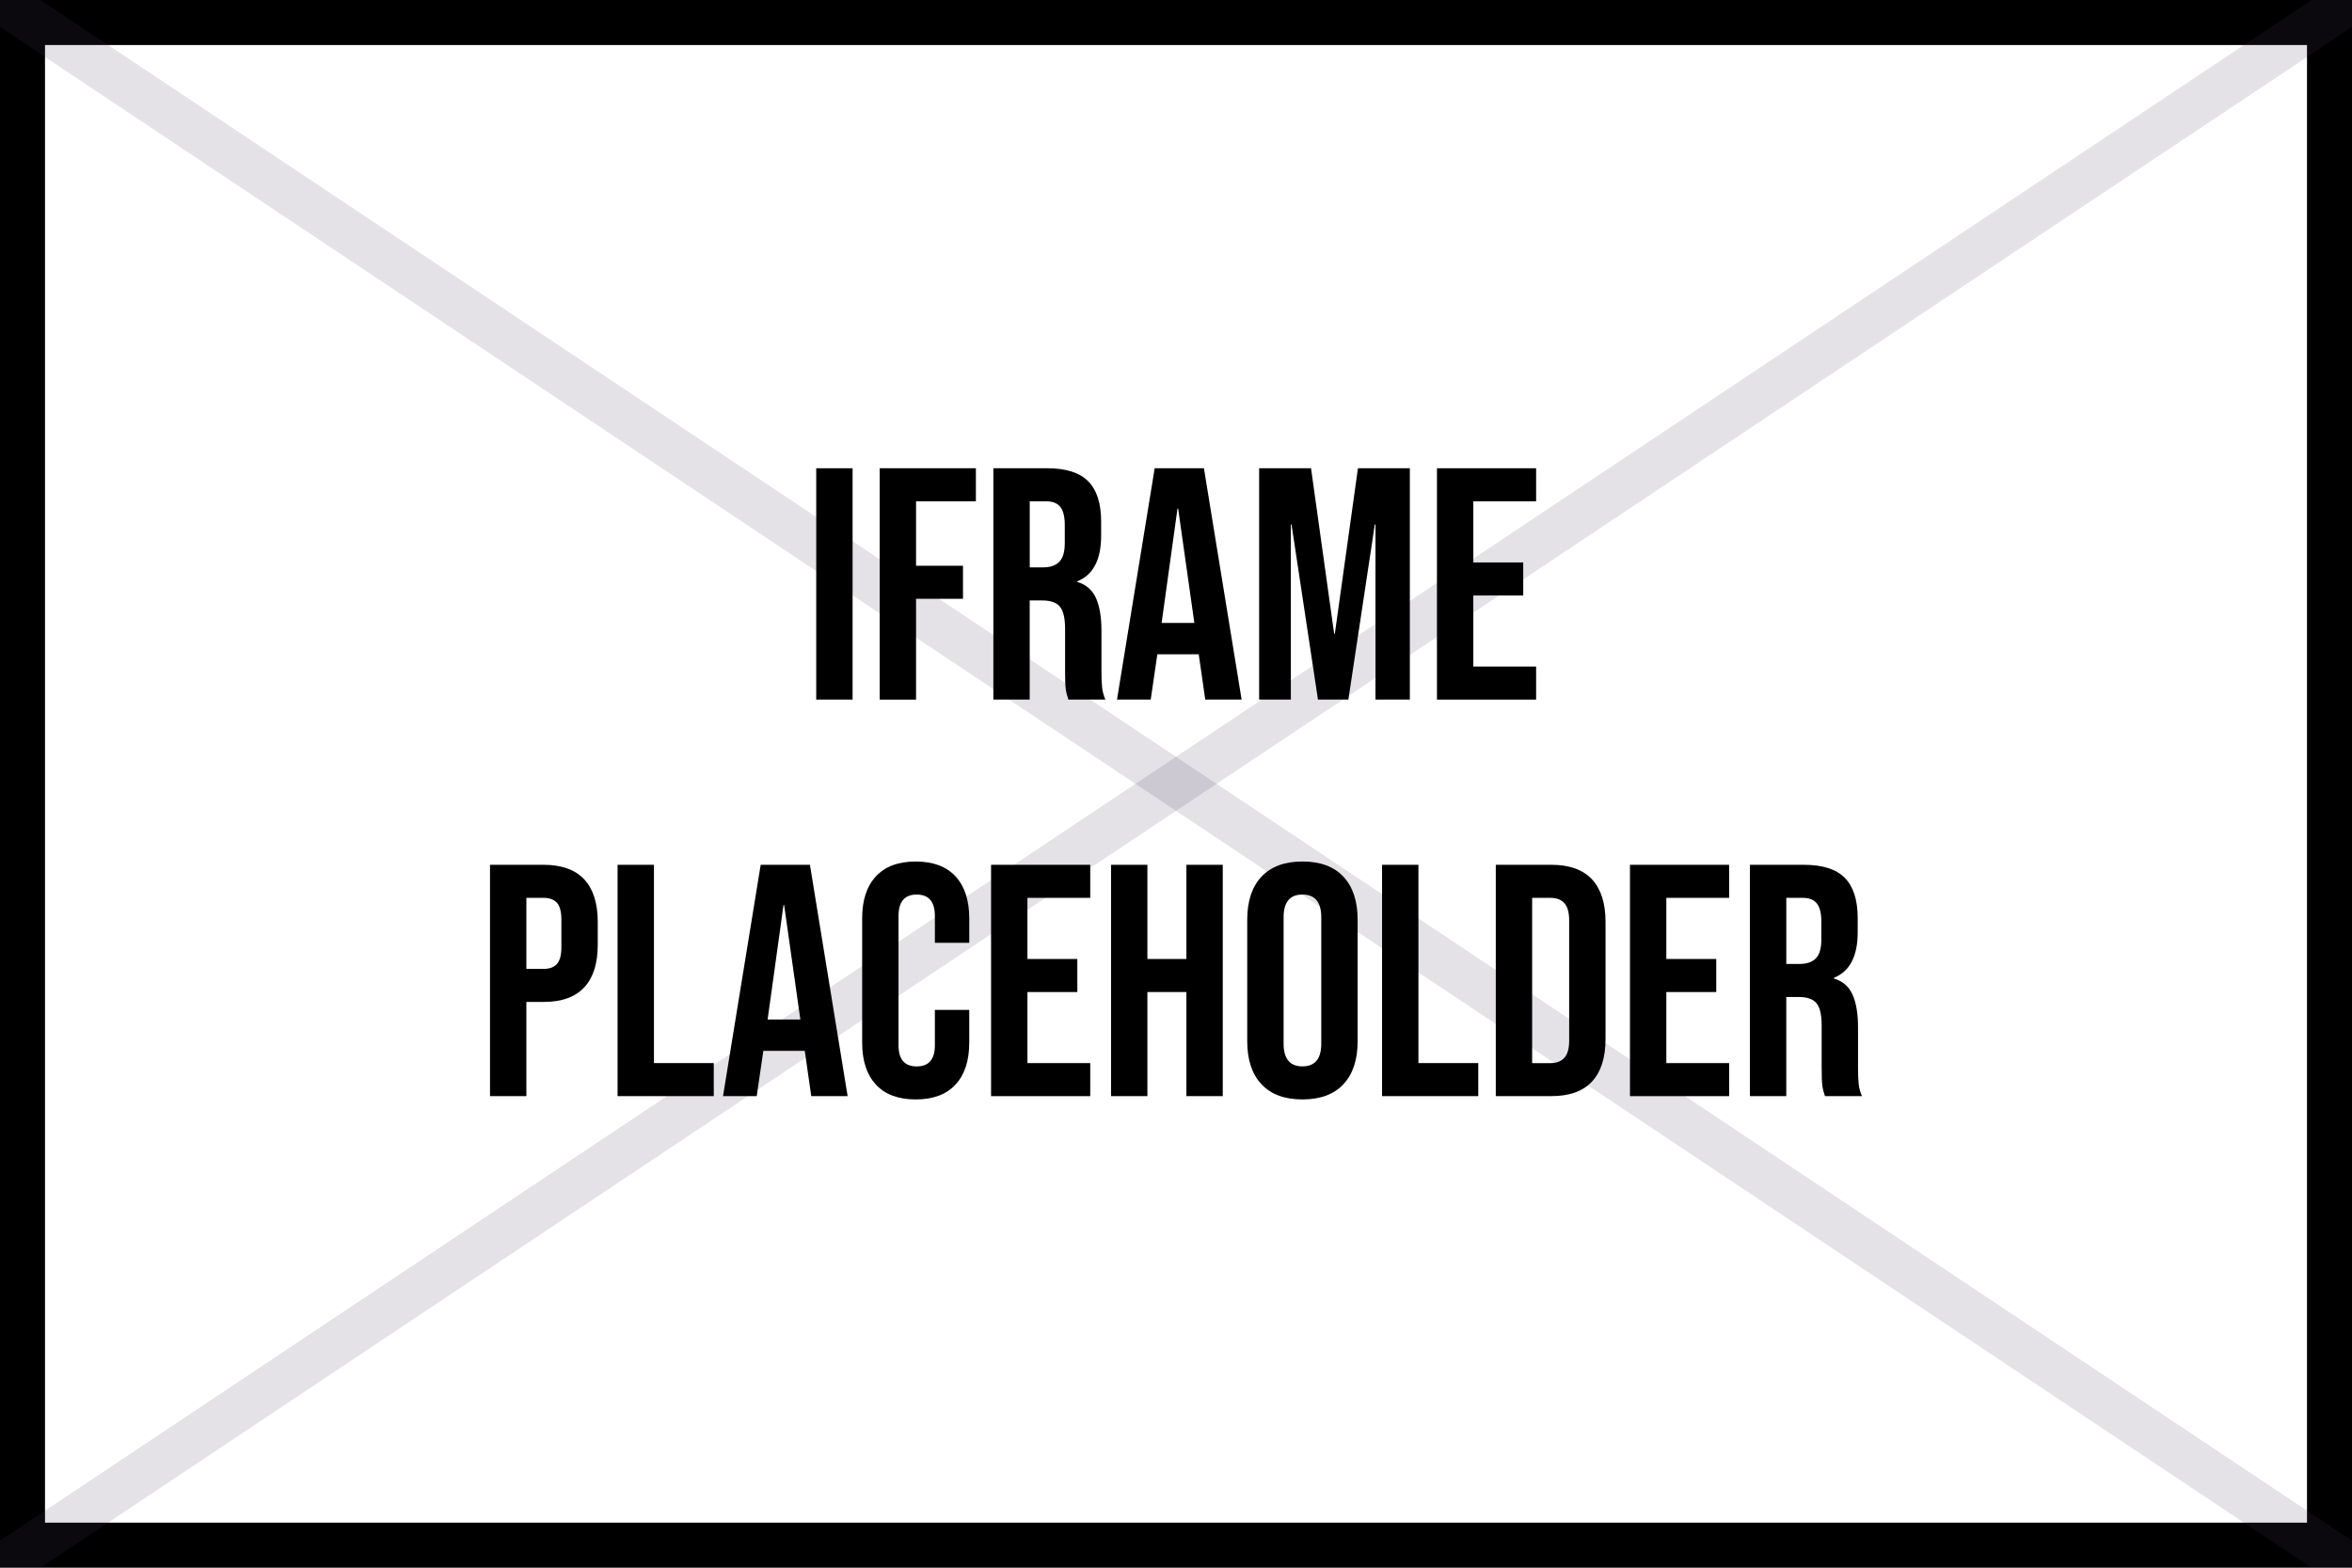 <?xml version="1.0" encoding="UTF-8"?><svg id="Layer_1" xmlns="http://www.w3.org/2000/svg" viewBox="0 0 1536 1024"><defs><style>.cls-1{fill:#000;stroke-width:0px;}.cls-2{fill:none;opacity:.15;stroke:#4b3c5e;stroke-miterlimit:10;stroke-width:29.39px;}</style></defs><path class="cls-1" d="M1506.61,29.39v965.21H29.39V29.39h1477.21M1536,0H0V1024h1536V0h0Z"/><line class="cls-2" x2="1536" y2="1024"/><line class="cls-2" x1="1536" y2="1024"/><path class="cls-1" d="M533.05,305.86h23.74v151.1h-23.74v-151.1Z"/><path class="cls-1" d="M574.49,305.86h62.82v21.59h-39.07v42.09h30.65v21.59h-30.65v65.84h-23.74v-151.1Z"/><path class="cls-1" d="M648.74,305.86h35.18c12.23,0,21.16,2.84,26.77,8.53,5.61,5.69,8.42,14.43,8.42,26.23v9.28c0,15.69-5.18,25.62-15.54,29.79v.43c5.75,1.73,9.82,5.26,12.19,10.58,2.38,5.32,3.56,12.45,3.56,21.37v26.55c0,4.32.14,7.81.43,10.47.29,2.66,1.01,5.29,2.16,7.88h-24.18c-.86-2.45-1.44-4.75-1.73-6.91-.29-2.16-.43-6.04-.43-11.66v-27.63c0-6.91-1.12-11.73-3.35-14.46-2.23-2.73-6.08-4.1-11.55-4.1h-8.2v64.76h-23.74v-151.1ZM681.12,370.61c4.75,0,8.31-1.22,10.69-3.67,2.37-2.45,3.56-6.55,3.56-12.3v-11.65c0-5.47-.97-9.42-2.92-11.87-1.94-2.45-5-3.67-9.17-3.67h-10.79v43.17h8.63Z"/><path class="cls-1" d="M754.08,305.86h32.16l24.61,151.1h-23.74l-4.32-30v.43h-26.98l-4.32,29.57h-22.02l24.61-151.1ZM779.98,406.88l-10.58-74.69h-.43l-10.36,74.69h21.37Z"/><path class="cls-1" d="M822.29,305.86h33.89l15.11,108.14h.43l15.11-108.14h33.89v151.1h-22.45v-114.4h-.43l-17.27,114.4h-19.86l-17.27-114.4h-.43v114.4h-20.72v-151.1Z"/><path class="cls-1" d="M938.42,305.86h64.76v21.59h-41.01v39.93h32.6v21.59h-32.6v46.41h41.01v21.59h-64.76v-151.1Z"/><path class="cls-1" d="M320,564.88h34.97c11.8,0,20.65,3.17,26.55,9.5,5.9,6.33,8.85,15.62,8.85,27.85v14.89c0,12.23-2.95,21.51-8.85,27.84-5.9,6.33-14.75,9.5-26.55,9.5h-11.22v61.52h-23.74v-151.1ZM354.97,632.88c3.89,0,6.8-1.08,8.74-3.24,1.94-2.16,2.91-5.83,2.91-11.01v-17.92c0-5.18-.97-8.85-2.91-11.01-1.94-2.16-4.86-3.24-8.74-3.24h-11.22v46.41h11.22Z"/><path class="cls-1" d="M403.32,564.88h23.74v129.51h39.07v21.59h-62.81v-151.1Z"/><path class="cls-1" d="M496.78,564.88h32.16l24.61,151.1h-23.74l-4.32-30v.43h-26.98l-4.32,29.57h-22.02l24.61-151.1ZM522.68,665.91l-10.58-74.69h-.43l-10.36,74.69h21.37Z"/><path class="cls-1" d="M572,708.43c-5.97-6.48-8.96-15.61-8.96-27.41v-81.16c0-11.8,2.98-20.94,8.96-27.41,5.97-6.48,14.64-9.71,26.01-9.71s20.04,3.24,26.01,9.71c5.97,6.48,8.96,15.62,8.96,27.41v15.97h-22.45v-17.48c0-9.35-3.96-14.03-11.87-14.03s-11.87,4.68-11.87,14.03v84.4c0,9.21,3.96,13.82,11.87,13.82s11.87-4.6,11.87-13.82v-23.1h22.45v21.37c0,11.8-2.99,20.94-8.96,27.41-5.97,6.48-14.64,9.71-26.01,9.71s-20.04-3.24-26.01-9.71Z"/><path class="cls-1" d="M647.23,564.88h64.76v21.59h-41.01v39.93h32.59v21.59h-32.59v46.41h41.01v21.59h-64.76v-151.1Z"/><path class="cls-1" d="M725.58,564.88h23.74v61.52h25.47v-61.52h23.74v151.1h-23.74v-67.99h-25.47v67.99h-23.74v-151.1Z"/><path class="cls-1" d="M823.8,708.21c-6.19-6.62-9.28-15.97-9.28-28.06v-79.43c0-12.09,3.09-21.44,9.28-28.06,6.19-6.62,15.11-9.93,26.77-9.93s20.58,3.31,26.77,9.93c6.18,6.62,9.28,15.97,9.28,28.06v79.43c0,12.09-3.1,21.44-9.28,28.06-6.19,6.62-15.11,9.93-26.77,9.93s-20.58-3.31-26.77-9.93ZM862.87,681.66v-82.46c0-9.93-4.1-14.89-12.3-14.89s-12.3,4.96-12.3,14.89v82.46c0,9.93,4.1,14.89,12.3,14.89s12.3-4.96,12.3-14.89Z"/><path class="cls-1" d="M902.58,564.88h23.74v129.51h39.07v21.59h-62.82v-151.1Z"/><path class="cls-1" d="M976.84,564.88h36.27c11.8,0,20.65,3.17,26.55,9.5,5.9,6.33,8.85,15.62,8.85,27.85v76.41c0,12.23-2.95,21.51-8.85,27.84-5.9,6.33-14.75,9.5-26.55,9.5h-36.27v-151.1ZM1012.67,694.4c3.88,0,6.87-1.15,8.96-3.45,2.08-2.3,3.13-6.04,3.13-11.22v-78.57c0-5.18-1.05-8.92-3.13-11.22-2.09-2.3-5.07-3.45-8.96-3.45h-12.09v107.93h12.09Z"/><path class="cls-1" d="M1064.47,564.88h64.76v21.59h-41.01v39.93h32.6v21.59h-32.6v46.41h41.01v21.59h-64.76v-151.1Z"/><path class="cls-1" d="M1142.82,564.88h35.19c12.23,0,21.15,2.84,26.76,8.53,5.61,5.69,8.42,14.43,8.42,26.23v9.28c0,15.69-5.18,25.62-15.54,29.79v.43c5.75,1.73,9.82,5.26,12.2,10.58,2.37,5.32,3.56,12.45,3.56,21.37v26.55c0,4.32.14,7.81.43,10.47.29,2.66,1.01,5.29,2.16,7.88h-24.18c-.86-2.45-1.44-4.75-1.73-6.91-.29-2.16-.43-6.04-.43-11.66v-27.63c0-6.91-1.12-11.73-3.35-14.46-2.23-2.73-6.08-4.1-11.55-4.1h-8.2v64.76h-23.74v-151.1ZM1175.2,629.64c4.75,0,8.31-1.22,10.69-3.67,2.38-2.45,3.56-6.55,3.56-12.3v-11.65c0-5.47-.97-9.42-2.92-11.87-1.94-2.45-5-3.67-9.17-3.67h-10.79v43.17h8.63Z"/></svg>